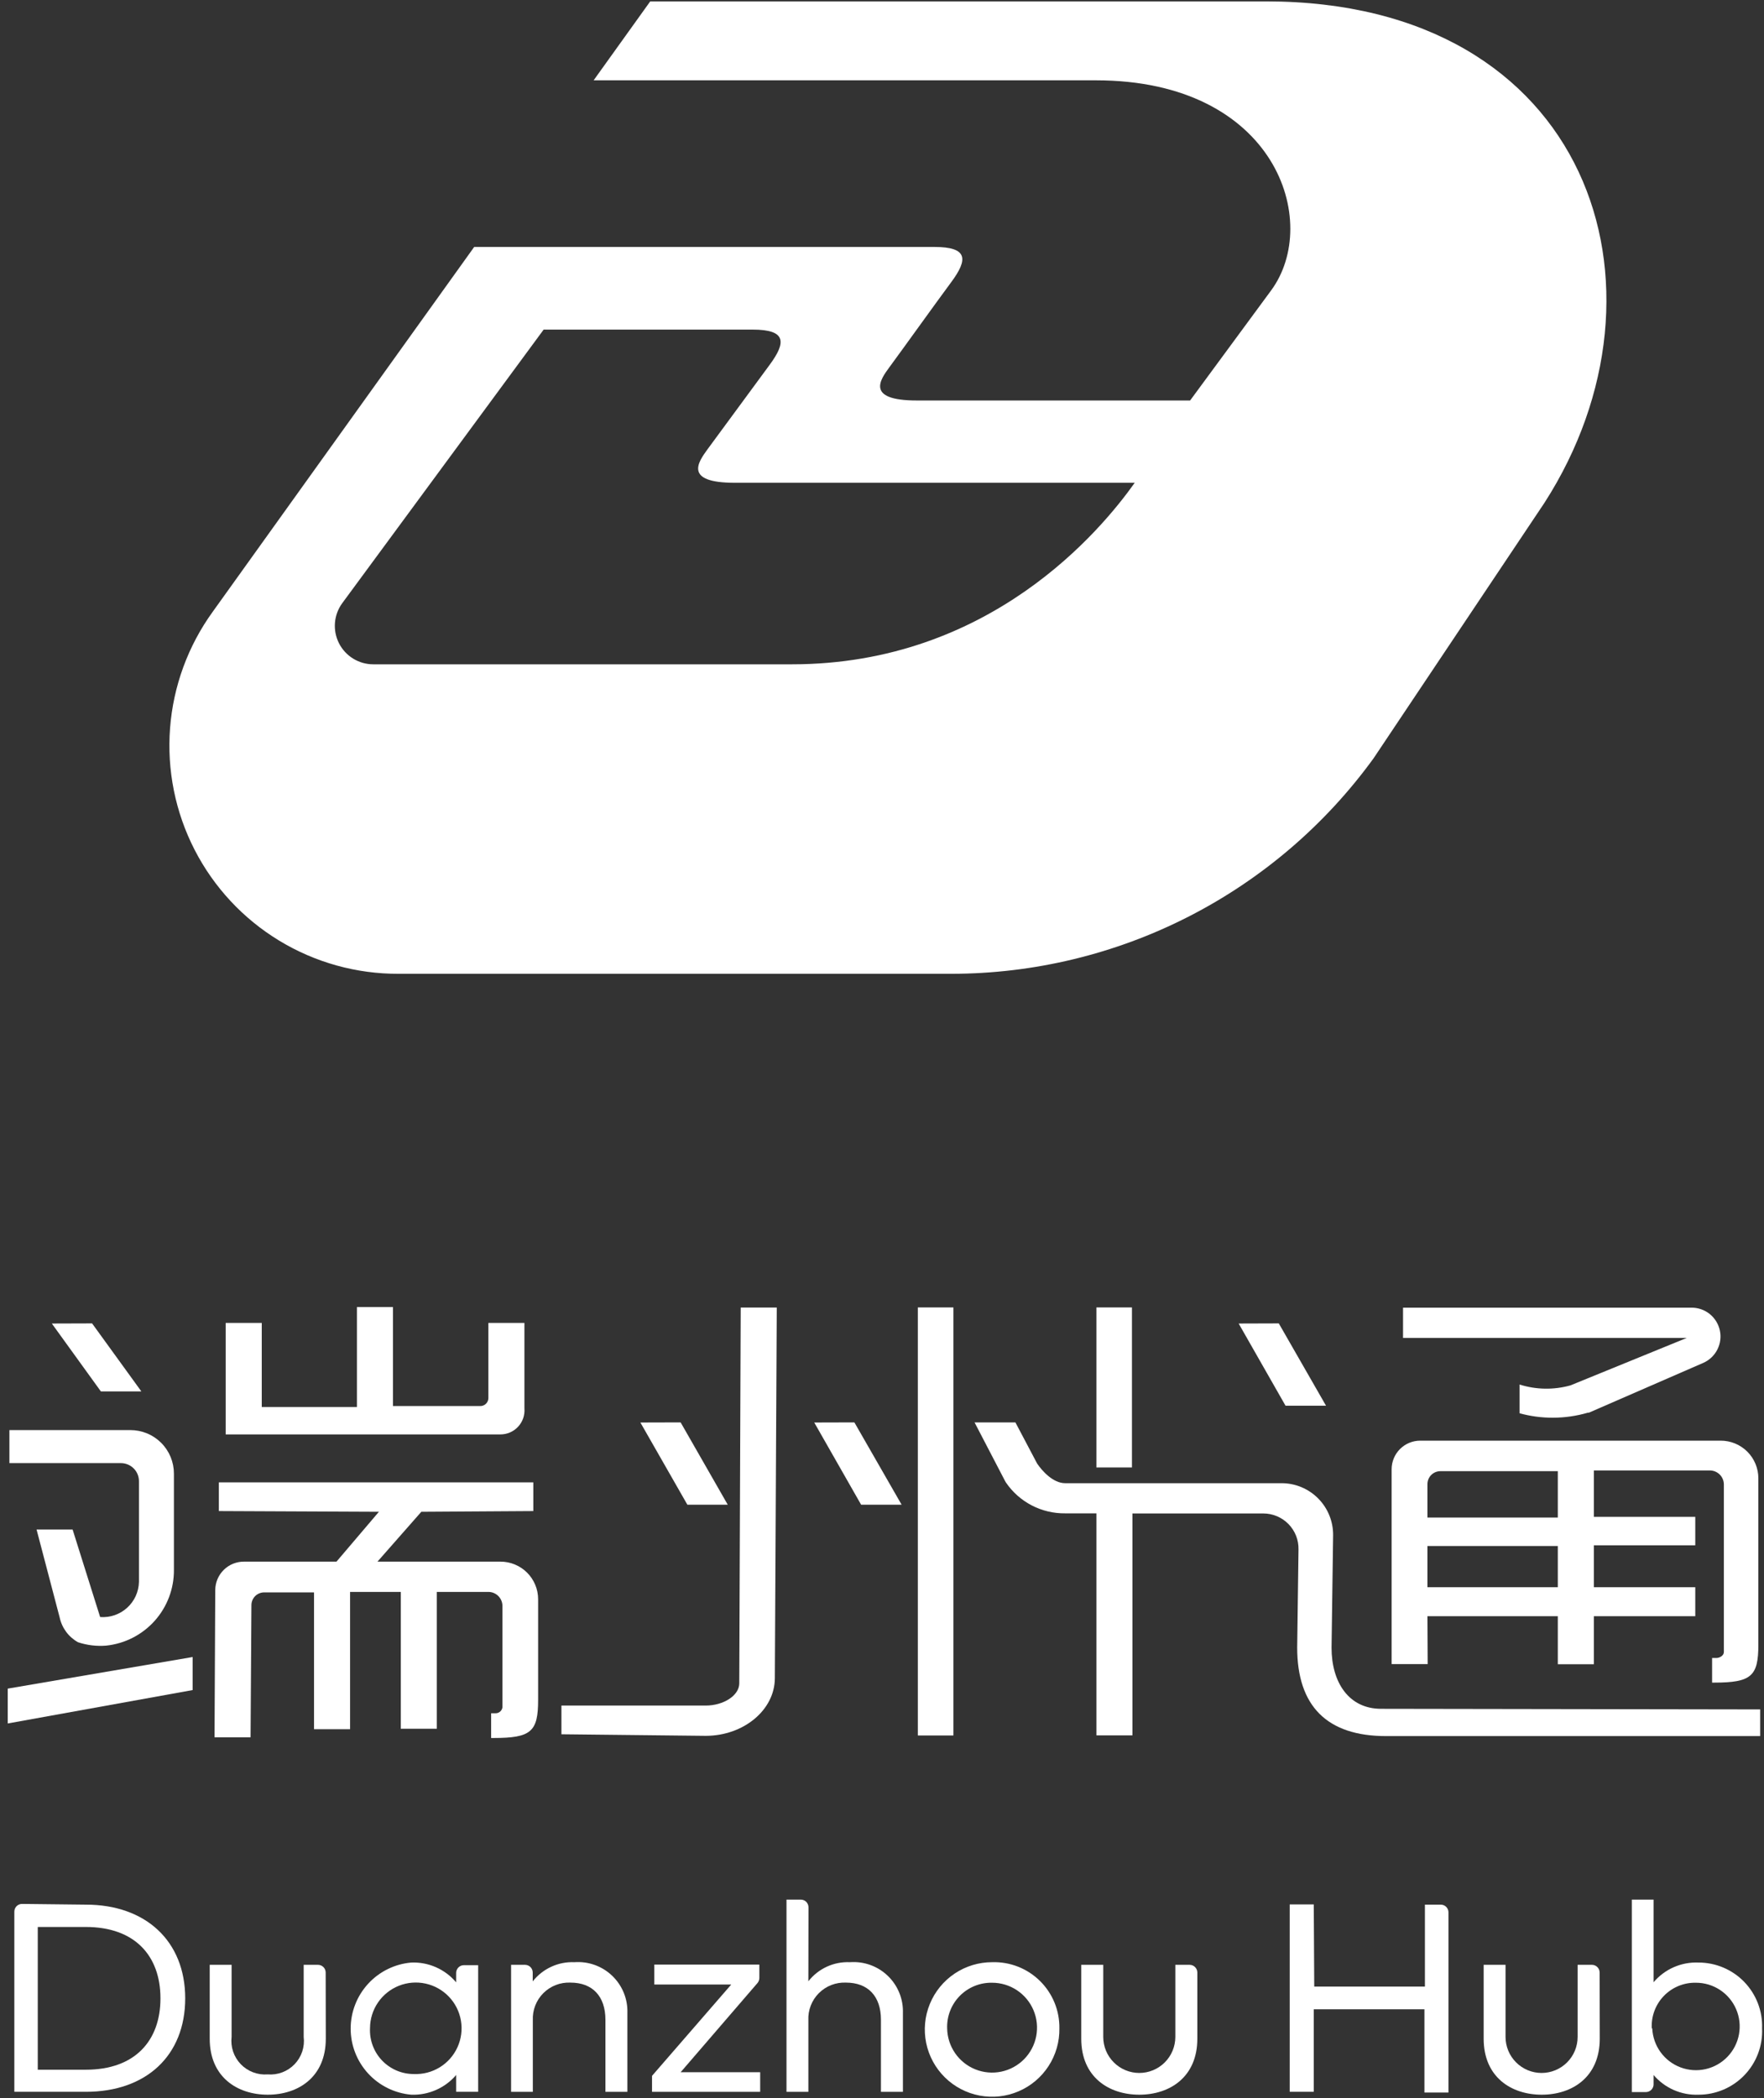 <svg width="169" height="201" viewBox="0 0 169 201" fill="none" xmlns="http://www.w3.org/2000/svg">
<rect x="0" y="0" width="169" height="201" fill="#333333" stroke="none"/>
<path d="M0.741 165.097L18.458 161.897V158.732L0.741 161.759V165.097Z" fill="white"/>
<path d="M91.34 125.243H87.933V166.248H91.34V125.243Z" fill="white"/>
<path d="M108.447 125.243H105.04V140.573H108.447V125.243Z" fill="white"/>
<path d="M132.312 163.693C129.204 163.693 127.569 161.138 127.569 157.847L127.719 147.063C127.725 146.411 127.601 145.764 127.356 145.16C127.111 144.556 126.748 144.006 126.288 143.542C125.829 143.079 125.283 142.711 124.681 142.46C124.078 142.209 123.432 142.08 122.78 142.08H102.047C100.896 142.08 99.859 140.929 99.365 140.204L97.281 136.257H93.367L96.291 141.873L96.371 142.011C97 142.934 97.847 143.687 98.837 144.203C99.828 144.719 100.93 144.982 102.047 144.969H105.04V166.237H108.494V144.98H121.03C121.48 144.98 121.925 145.07 122.34 145.245C122.754 145.419 123.13 145.675 123.444 145.996C123.758 146.318 124.005 146.699 124.17 147.118C124.335 147.536 124.414 147.983 124.403 148.433L124.277 157.824C124.277 163.44 127.143 166.306 132.784 166.306H168.632V163.751L132.312 163.693Z" fill="white"/>
<path d="M13.312 141.896V151.54C13.301 152.009 13.194 152.47 12.999 152.897C12.803 153.323 12.523 153.705 12.175 154.019C11.827 154.334 11.419 154.574 10.975 154.726C10.531 154.877 10.061 154.937 9.593 154.901L6.957 146.522H3.504L5.714 154.935C5.82 155.435 6.033 155.906 6.336 156.317C6.64 156.728 7.029 157.069 7.475 157.317C8.342 157.604 9.259 157.714 10.169 157.64C11.961 157.454 13.619 156.606 14.82 155.264C16.02 153.921 16.677 152.179 16.662 150.378V141.171C16.663 140.622 16.556 140.078 16.347 139.57C16.137 139.063 15.83 138.602 15.441 138.213C15.053 137.825 14.592 137.517 14.084 137.308C13.576 137.099 13.032 136.992 12.483 136.993H0.902V140.158H11.585C11.813 140.158 12.038 140.203 12.248 140.291C12.459 140.378 12.65 140.506 12.81 140.668C12.971 140.829 13.098 141.021 13.184 141.232C13.27 141.442 13.313 141.668 13.312 141.896Z" fill="white"/>
<path d="M70.826 161.253C70.826 162.404 69.341 163.382 67.603 163.382H53.788V166.132L67.603 166.282C71.24 166.282 74.222 163.808 74.234 160.769L74.418 125.254H70.964L70.826 161.253Z" fill="white"/>
<path d="M136.755 154.82H149.246V159.423H152.699V154.82H162.416V152.046H152.699V148.03H162.416V145.302H152.699V140.86H163.809C164.166 140.86 164.508 141.002 164.761 141.254C165.014 141.507 165.155 141.849 165.155 142.207V158.261C165.155 158.606 164.73 158.825 164.442 158.825H164.027V161.184H164.211C167.803 161.184 168.459 160.563 168.459 157.547V141.62C168.461 141.145 168.368 140.674 168.187 140.235C168.006 139.796 167.74 139.397 167.404 139.061C167.068 138.725 166.669 138.459 166.23 138.278C165.791 138.097 165.32 138.004 164.845 138.006H136.065C135.338 138.006 134.641 138.294 134.127 138.808C133.613 139.322 133.325 140.018 133.325 140.745V159.412H136.778L136.755 154.82ZM136.755 142.16C136.758 141.833 136.891 141.52 137.123 141.289C137.356 141.058 137.671 140.929 137.999 140.929H149.246V145.371H136.755V142.16ZM136.755 148.099H149.246V152.046H136.755V148.099Z" fill="white"/>
<path d="M150.455 132.712C148.858 133.157 147.166 133.129 145.585 132.631V135.382C146.62 135.667 147.689 135.81 148.762 135.808C149.904 135.807 151.04 135.644 152.135 135.324H152.228L163.199 130.548C163.777 130.289 164.249 129.838 164.535 129.272C164.821 128.706 164.903 128.059 164.768 127.44C164.633 126.82 164.289 126.266 163.794 125.87C163.298 125.474 162.682 125.261 162.047 125.266H134.418V128.166H161.598L150.455 132.712Z" fill="white"/>
<path d="M50.242 134.921V126.727H46.789V133.909C46.791 134.015 46.77 134.12 46.73 134.218C46.689 134.316 46.628 134.405 46.551 134.478C46.474 134.552 46.383 134.609 46.283 134.645C46.184 134.682 46.078 134.697 45.971 134.691H37.648V125.208H34.195V134.783H25.077V126.727H21.623V137.407H47.94C48.258 137.408 48.574 137.343 48.866 137.216C49.158 137.089 49.42 136.903 49.637 136.669C49.853 136.436 50.019 136.16 50.123 135.859C50.227 135.558 50.268 135.239 50.242 134.921Z" fill="white"/>
<path d="M47.94 149.595H36.163L40.365 144.819L51.094 144.75V141.999H20.967V144.75L36.301 144.819L32.237 149.595H23.385C23.025 149.592 22.668 149.66 22.334 149.794C22.001 149.929 21.697 150.128 21.441 150.381C21.184 150.633 20.98 150.933 20.839 151.264C20.699 151.595 20.625 151.951 20.622 152.311L20.553 166.42H24.006L24.087 153.761C24.087 153.6 24.119 153.44 24.181 153.291C24.243 153.143 24.334 153.008 24.448 152.894C24.563 152.781 24.699 152.691 24.848 152.63C24.998 152.57 25.157 152.539 25.319 152.541H30.085V165.649H33.538V152.495H38.396V165.603H41.85V152.495H46.789C47.146 152.495 47.489 152.637 47.741 152.889C47.994 153.142 48.136 153.484 48.136 153.841V163.555C48.113 163.714 48.032 163.86 47.909 163.964C47.786 164.068 47.629 164.123 47.468 164.119H47.053V166.489H47.284C50.898 166.489 51.555 165.879 51.555 162.841V153.197C51.555 152.723 51.461 152.254 51.279 151.816C51.097 151.378 50.831 150.98 50.495 150.646C50.159 150.311 49.761 150.046 49.322 149.866C48.884 149.685 48.414 149.593 47.94 149.595Z" fill="white"/>
<path d="M127.039 134.657L122.515 126.773L118.67 126.785L123.16 134.657H127.039Z" fill="white"/>
<path d="M78.009 136.268L82.499 144.14H86.379L81.854 136.257L78.009 136.268Z" fill="white"/>
<path d="M69.721 144.14L65.208 136.257L61.352 136.268L65.853 144.14H69.721Z" fill="white"/>
<path d="M13.542 133.287L8.822 126.773L4.966 126.785L9.663 133.287H13.542Z" fill="white"/>
<path d="M8.224 182.452C13.98 182.452 17.744 185.962 17.744 191.429C17.744 196.895 14.026 200.382 8.224 200.382H1.374V183.119C1.374 182.924 1.452 182.737 1.59 182.599C1.728 182.46 1.915 182.383 2.111 182.383L8.224 182.452ZM3.619 184.592V198.265H8.224C12.932 198.265 15.373 195.491 15.373 191.429C15.373 187.366 12.932 184.592 8.224 184.592H3.619Z" fill="white"/>
<path d="M31.213 195.296C31.213 198.978 28.565 200.659 25.653 200.659C22.74 200.659 20.092 198.978 20.092 195.296V188.218H22.188V195.123C22.131 195.596 22.181 196.076 22.333 196.527C22.485 196.979 22.735 197.391 23.065 197.735C23.395 198.078 23.798 198.344 24.243 198.513C24.689 198.683 25.166 198.751 25.641 198.714C26.117 198.753 26.595 198.686 27.041 198.518C27.488 198.349 27.891 198.083 28.222 197.739C28.553 197.395 28.803 196.982 28.954 196.53C29.105 196.077 29.153 195.596 29.095 195.123V188.218H30.465C30.66 188.218 30.847 188.295 30.986 188.434C31.124 188.572 31.201 188.759 31.201 188.954L31.213 195.296Z" fill="white"/>
<path d="M45.81 200.382H43.703V198.771C43.176 199.388 42.516 199.879 41.772 200.205C41.029 200.532 40.221 200.687 39.409 200.659C37.823 200.523 36.346 199.798 35.269 198.626C34.193 197.454 33.595 195.92 33.595 194.329C33.595 192.737 34.193 191.204 35.269 190.032C36.346 188.86 37.823 188.134 39.409 187.999C40.222 187.968 41.032 188.122 41.776 188.452C42.52 188.781 43.18 189.275 43.703 189.898V188.989C43.703 188.793 43.781 188.606 43.919 188.468C44.057 188.33 44.245 188.252 44.44 188.252H45.81V200.382ZM35.449 194.283C35.421 194.851 35.509 195.419 35.708 195.952C35.906 196.485 36.212 196.973 36.605 197.384C36.998 197.795 37.471 198.122 37.995 198.345C38.518 198.568 39.082 198.681 39.651 198.679C40.525 198.716 41.39 198.49 42.135 198.032C42.88 197.574 43.47 196.903 43.831 196.106C44.192 195.31 44.306 194.424 44.159 193.562C44.012 192.7 43.611 191.901 43.007 191.269C42.402 190.637 41.623 190.2 40.768 190.014C39.913 189.828 39.023 189.901 38.21 190.225C37.398 190.549 36.701 191.109 36.209 191.832C35.717 192.555 35.452 193.408 35.449 194.283Z" fill="white"/>
<path d="M60.108 192.833V200.383H58.002V193.478C58.002 191.233 56.77 189.921 54.652 189.921C54.172 189.9 53.693 189.979 53.245 190.153C52.798 190.327 52.391 190.593 52.052 190.933C51.713 191.273 51.449 191.68 51.276 192.128C51.103 192.576 51.026 193.055 51.048 193.535V200.383H48.965V188.218H50.3C50.496 188.218 50.683 188.296 50.821 188.434C50.959 188.572 51.037 188.759 51.037 188.955V189.806C51.508 189.204 52.117 188.723 52.812 188.403C53.506 188.082 54.267 187.932 55.032 187.965C55.693 187.916 56.358 188.007 56.982 188.232C57.606 188.456 58.176 188.81 58.655 189.269C59.133 189.728 59.51 190.282 59.761 190.896C60.011 191.51 60.13 192.17 60.108 192.833Z" fill="white"/>
<path d="M72.576 189.956L65.208 198.507H72.829V200.383H62.468V198.852L70.055 190.106H62.687V188.195H72.749V189.45C72.754 189.634 72.693 189.814 72.576 189.956Z" fill="white"/>
<path d="M77.445 189.795C77.915 189.194 78.522 188.714 79.215 188.396C79.907 188.078 80.667 187.93 81.428 187.965C82.09 187.916 82.754 188.007 83.379 188.231C84.003 188.456 84.573 188.809 85.051 189.268C85.53 189.727 85.907 190.282 86.157 190.896C86.408 191.51 86.526 192.17 86.505 192.833V200.383H84.399V193.477C84.399 191.233 83.167 189.921 81.049 189.921C80.569 189.9 80.09 189.979 79.642 190.153C79.195 190.327 78.788 190.593 78.449 190.933C78.11 191.273 77.846 191.68 77.673 192.128C77.5 192.576 77.422 193.055 77.445 193.535V200.383H75.35V181.969H76.72C76.915 181.969 77.103 182.046 77.241 182.184C77.379 182.323 77.457 182.51 77.457 182.705L77.445 189.795Z" fill="white"/>
<path d="M101.494 194.306C101.515 195.585 101.154 196.841 100.458 197.915C99.763 198.988 98.763 199.83 97.587 200.334C96.411 200.838 95.112 200.98 93.855 200.743C92.597 200.506 91.439 199.901 90.527 199.004C89.615 198.107 88.99 196.959 88.733 195.706C88.476 194.453 88.597 193.152 89.082 191.968C89.567 190.784 90.393 189.772 91.455 189.059C92.518 188.346 93.768 187.965 95.047 187.965C95.892 187.938 96.734 188.084 97.522 188.391C98.309 188.699 99.025 189.164 99.628 189.757C100.231 190.349 100.707 191.058 101.028 191.84C101.348 192.622 101.507 193.461 101.494 194.306ZM90.742 194.306C90.756 195.154 91.02 195.98 91.501 196.678C91.982 197.377 92.659 197.918 93.447 198.233C94.235 198.548 95.098 198.624 95.929 198.45C96.76 198.276 97.52 197.861 98.115 197.256C98.711 196.652 99.114 195.885 99.275 195.052C99.435 194.219 99.346 193.357 99.018 192.574C98.69 191.792 98.139 191.124 97.432 190.654C96.726 190.184 95.896 189.933 95.047 189.933C94.473 189.922 93.902 190.028 93.37 190.244C92.838 190.461 92.356 190.784 91.953 191.193C91.55 191.602 91.235 192.09 91.027 192.625C90.818 193.16 90.722 193.732 90.742 194.306Z" fill="white"/>
<path d="M114.71 195.296C114.71 198.978 112.062 200.659 109.15 200.659C106.237 200.659 103.589 198.978 103.589 195.296V188.218H105.696V195.123C105.696 196.039 106.06 196.917 106.708 197.564C107.355 198.212 108.234 198.576 109.15 198.576C110.066 198.576 110.944 198.212 111.592 197.564C112.239 196.917 112.603 196.039 112.603 195.123V188.218H113.973C114.169 188.218 114.356 188.295 114.494 188.434C114.632 188.572 114.71 188.759 114.71 188.954V195.296Z" fill="white"/>
<path d="M125.911 190.301H136.514V182.452H138.033C138.229 182.452 138.416 182.529 138.554 182.667C138.692 182.806 138.77 182.993 138.77 183.188V200.451H136.467V192.476H125.865V200.382H123.562V182.429H125.865L125.911 190.301Z" fill="white"/>
<path d="M153.264 195.296C153.264 198.978 150.616 200.659 147.703 200.659C144.791 200.659 142.143 198.978 142.143 195.296V188.218H144.238V195.123C144.238 196.039 144.602 196.917 145.25 197.564C145.897 198.212 146.776 198.576 147.692 198.576C148.608 198.576 149.486 198.212 150.134 197.564C150.782 196.917 151.145 196.039 151.145 195.123V188.218H152.515C152.711 188.218 152.898 188.295 153.036 188.434C153.175 188.572 153.252 188.759 153.252 188.954L153.264 195.296Z" fill="white"/>
<path d="M168.816 194.306C168.852 195.127 168.721 195.948 168.431 196.717C168.141 197.487 167.698 198.189 167.129 198.783C166.56 199.377 165.877 199.849 165.12 200.171C164.363 200.494 163.549 200.66 162.727 200.659C161.913 200.691 161.102 200.537 160.357 200.21C159.611 199.883 158.949 199.391 158.421 198.771V199.669C158.421 199.864 158.343 200.052 158.205 200.19C158.067 200.328 157.88 200.406 157.684 200.406H156.337V181.969H158.421V189.887C158.947 189.265 159.609 188.771 160.355 188.444C161.101 188.117 161.912 187.965 162.727 187.999C163.545 187.999 164.355 188.163 165.109 188.483C165.862 188.802 166.544 189.27 167.112 189.859C167.68 190.448 168.124 191.145 168.417 191.909C168.71 192.673 168.846 193.488 168.816 194.306ZM158.294 194.306C158.331 195.126 158.607 195.918 159.089 196.582C159.572 197.247 160.239 197.755 161.007 198.043C161.776 198.332 162.613 198.389 163.414 198.206C164.214 198.023 164.944 197.609 165.511 197.015C166.078 196.422 166.458 195.675 166.604 194.867C166.75 194.059 166.656 193.226 166.332 192.471C166.009 191.717 165.47 191.074 164.784 190.622C164.098 190.171 163.295 189.931 162.473 189.933C161.902 189.921 161.335 190.027 160.807 190.244C160.279 190.462 159.802 190.786 159.405 191.197C159.009 191.607 158.701 192.095 158.502 192.631C158.303 193.166 158.217 193.736 158.248 194.306H158.294Z" fill="white"/>
<path d="M121.283 0.133H62.295L56.873 7.694H104.994C122.262 7.694 126.602 21.286 121.778 27.823L114.019 38.364H87.829C82.856 38.364 84.376 36.316 85.193 35.2C86.828 32.978 89.521 29.203 91.133 27.028C92.745 24.853 92.756 23.656 89.51 23.656H45.43L20.392 58.585C18.02 61.856 16.601 65.72 16.293 69.748C15.984 73.776 16.798 77.811 18.644 81.405C20.49 84.999 23.295 88.011 26.749 90.108C30.203 92.205 34.171 93.304 38.212 93.284H91.168C99.058 93.275 106.835 91.4 113.861 87.811C120.888 84.223 126.966 79.023 131.598 72.637L147.979 48.147C161.172 27.615 152.354 0.133 121.283 0.133ZM75.868 63.637H35.76C35.08 63.637 34.413 63.448 33.834 63.092C33.254 62.736 32.784 62.226 32.477 61.62C32.169 61.013 32.036 60.333 32.091 59.655C32.146 58.977 32.388 58.328 32.79 57.779L52.084 31.574H72.115C75.362 31.574 75.316 32.806 73.738 34.946L67.752 43.083C66.923 44.234 65.45 46.248 70.4 46.248H108.712C105.5 50.771 94.863 63.637 75.868 63.637Z" fill="white"/>
</svg>
